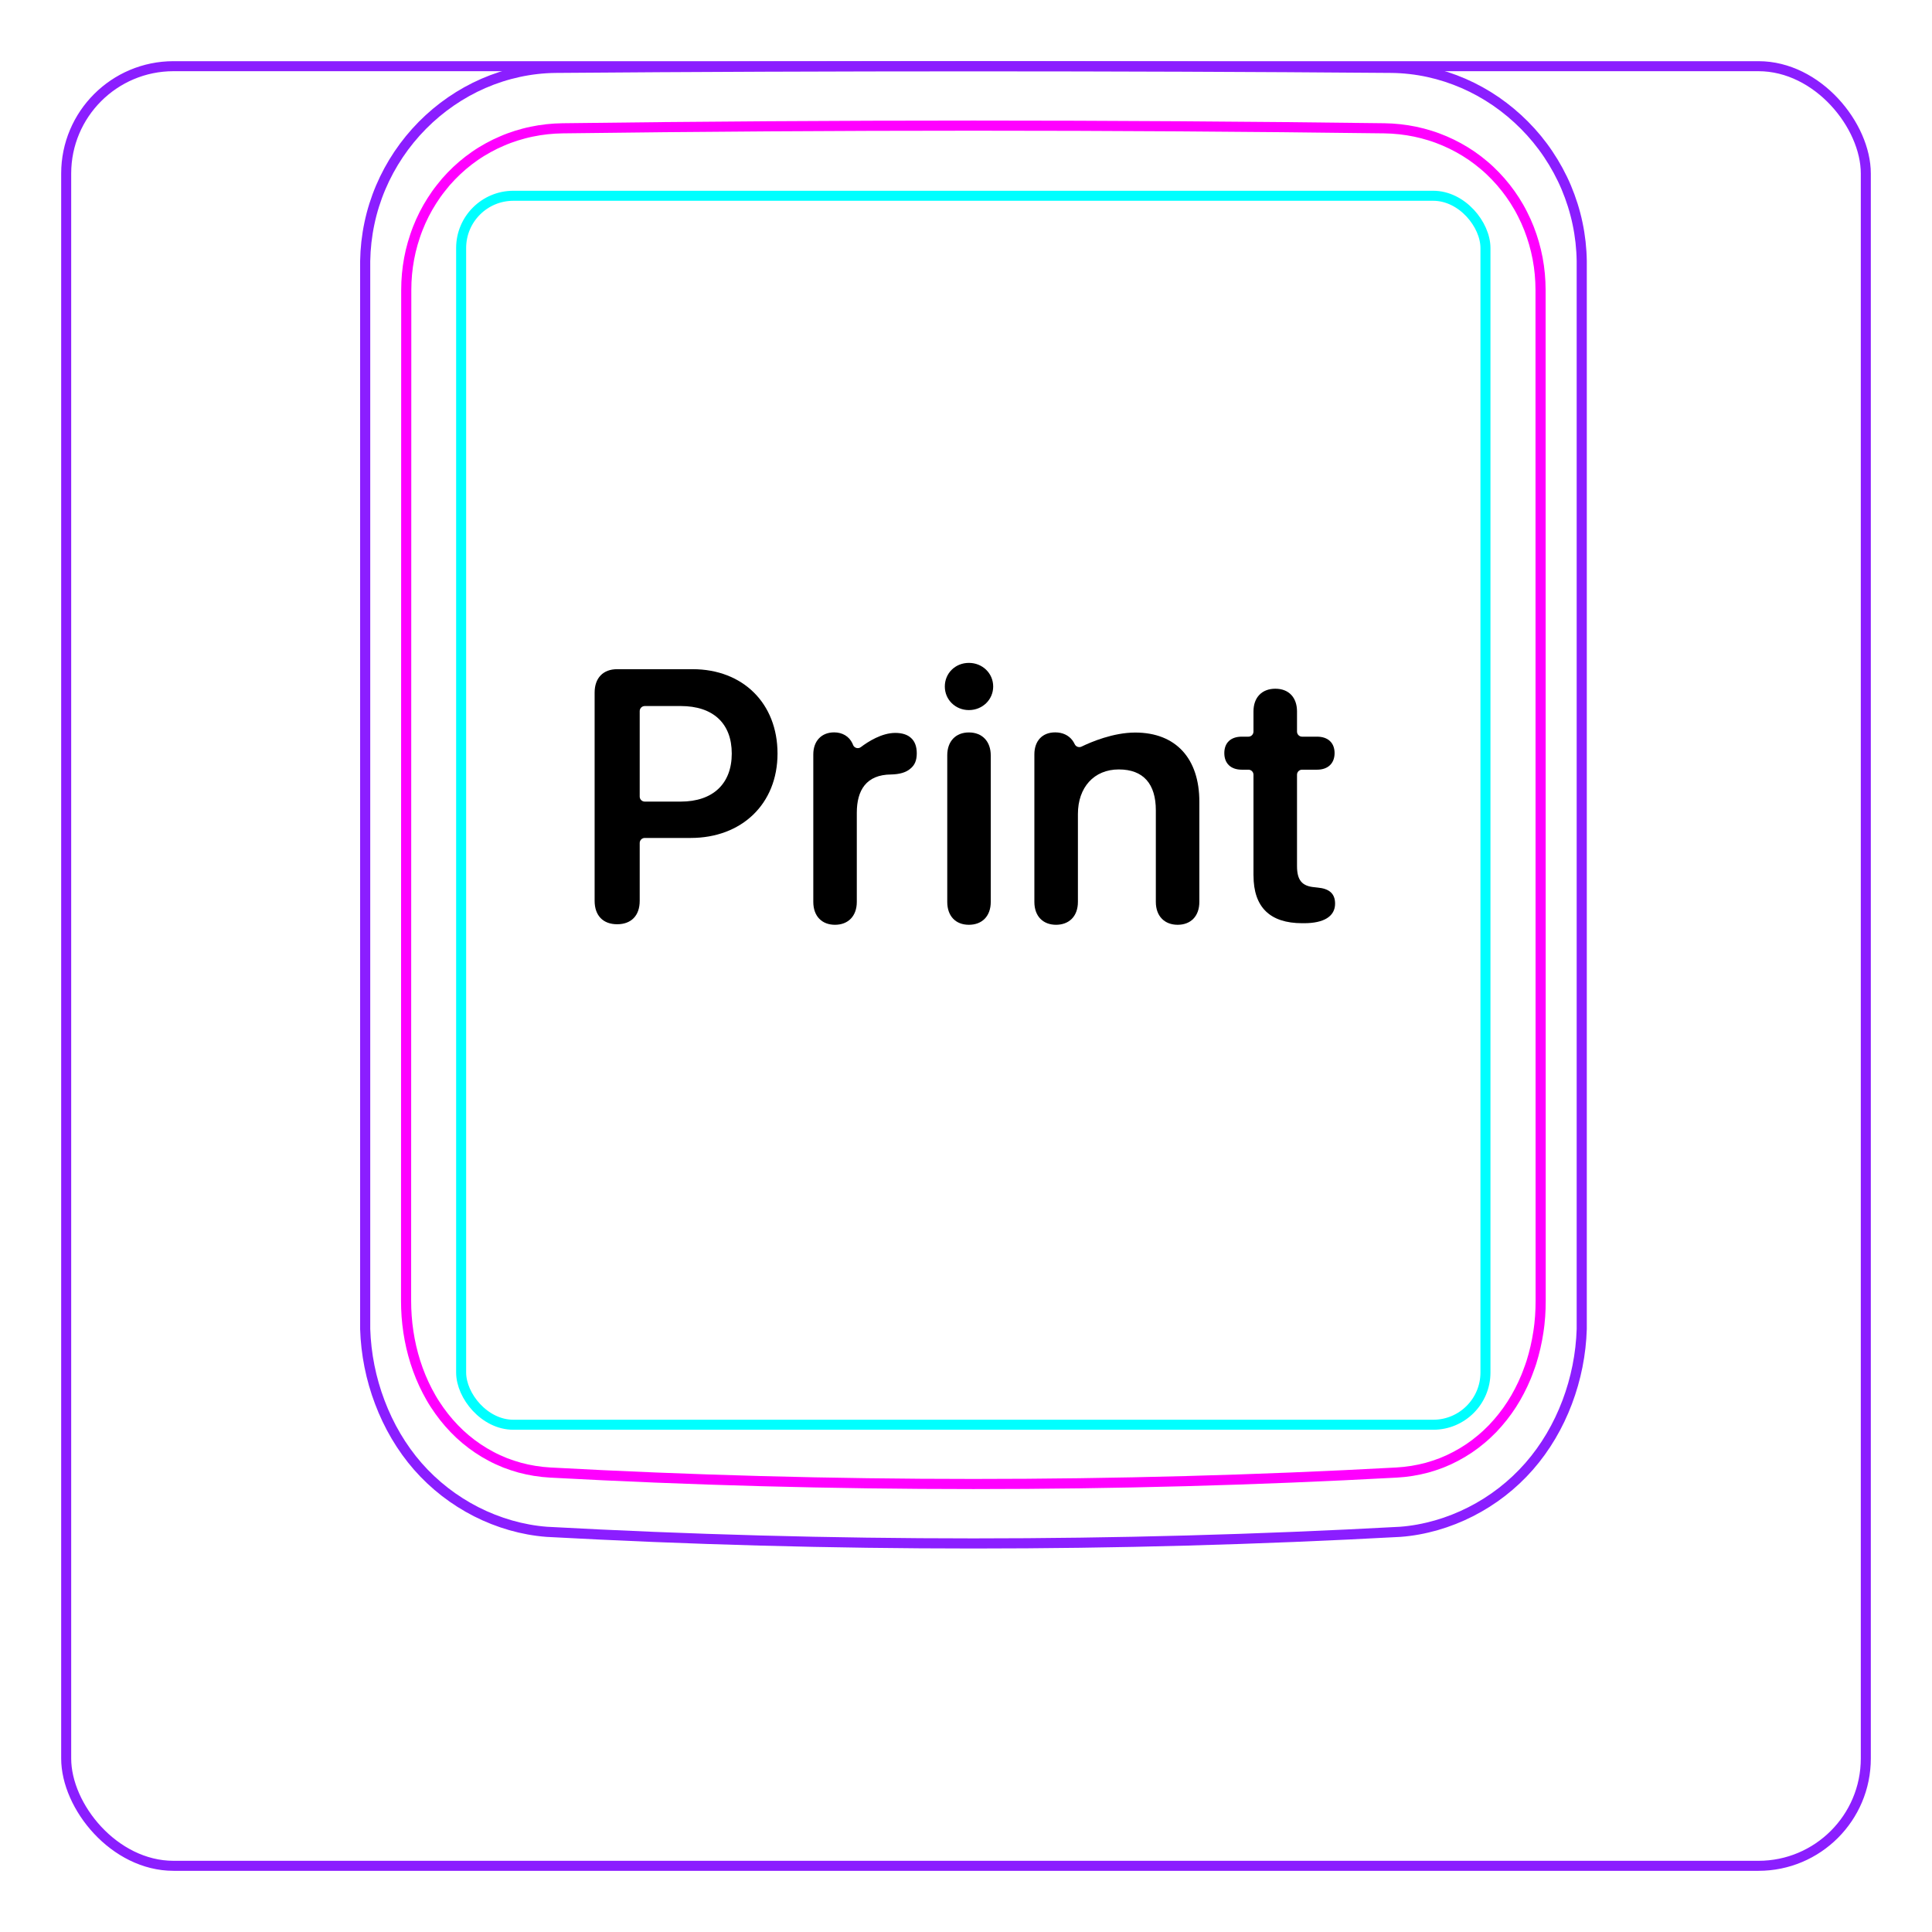 <svg width="54" height="54" viewBox="0 0 54 54" fill="none" xmlns="http://www.w3.org/2000/svg">
<rect x="1.85" y="1.85" width="50.3" height="50.3" rx="3" stroke="#8B1EFF" stroke-width="0.28"/>
<path d="M10.207 37.148V7.296C10.213 6.944 10.252 6.591 10.325 6.246C10.397 5.901 10.503 5.564 10.641 5.239C10.914 4.595 11.313 4.001 11.807 3.502C12.296 3.008 12.879 2.606 13.514 2.33C13.832 2.192 14.161 2.086 14.498 2.013C14.835 1.94 15.178 1.901 15.521 1.897C19.417 1.866 23.313 1.851 27.208 1.851C31.105 1.851 35 1.866 38.896 1.897C39.239 1.901 39.583 1.94 39.921 2.013C40.257 2.086 40.587 2.193 40.903 2.33C41.221 2.468 41.525 2.637 41.811 2.833C42.098 3.031 42.366 3.255 42.611 3.502C42.858 3.751 43.081 4.022 43.275 4.312C43.471 4.604 43.64 4.914 43.777 5.238C43.914 5.563 44.021 5.901 44.093 6.246C44.166 6.591 44.205 6.944 44.21 7.296C44.21 7.296 44.21 37.148 44.21 37.148C44.189 37.842 44.051 38.538 43.803 39.193C43.556 39.848 43.198 40.462 42.739 40.986C42.509 41.248 42.255 41.487 41.98 41.7C41.707 41.912 41.414 42.097 41.105 42.254C40.798 42.41 40.477 42.537 40.145 42.632C39.816 42.726 39.477 42.79 39.136 42.815C31.191 43.248 23.227 43.248 15.282 42.815C14.601 42.763 13.926 42.566 13.313 42.255C12.693 41.94 12.135 41.507 11.679 40.987C11.22 40.462 10.863 39.848 10.616 39.193C10.367 38.538 10.229 37.843 10.207 37.148Z" stroke="#8B1EFF" stroke-width="0.283" stroke-miterlimit="10"/>
<rect x="12.889" y="5.472" width="28.63" height="34.35" rx="1.46" stroke="#00FFFF" stroke-width="0.28"/>
<path d="M38.69 3.586C31.076 3.487 23.339 3.487 15.724 3.586C15.432 3.59 15.143 3.621 14.858 3.681C14.787 3.696 14.715 3.712 14.645 3.731C14.575 3.749 14.505 3.769 14.436 3.791C14.298 3.835 14.162 3.884 14.031 3.942C13.898 3.998 13.768 4.061 13.642 4.131C13.578 4.166 13.515 4.203 13.453 4.241C13.391 4.28 13.33 4.319 13.27 4.361C13.032 4.526 12.812 4.714 12.611 4.923C12.51 5.027 12.415 5.137 12.325 5.254C12.279 5.311 12.236 5.369 12.193 5.429C12.151 5.488 12.111 5.548 12.072 5.61C11.915 5.855 11.784 6.114 11.677 6.386C11.651 6.454 11.625 6.523 11.602 6.593C11.578 6.663 11.556 6.733 11.536 6.803C11.495 6.944 11.462 7.086 11.435 7.23C11.382 7.516 11.355 7.806 11.355 8.103C11.353 17.519 11.352 26.937 11.35 36.354C11.35 36.648 11.371 36.938 11.414 37.224C11.436 37.367 11.462 37.508 11.495 37.651C11.511 37.721 11.529 37.791 11.548 37.861C11.567 37.932 11.588 38.002 11.61 38.072C11.699 38.351 11.809 38.62 11.943 38.877C11.977 38.941 12.012 39.005 12.048 39.069C12.084 39.132 12.122 39.194 12.162 39.255C12.241 39.376 12.324 39.493 12.413 39.606C12.502 39.718 12.597 39.828 12.697 39.931C12.747 39.983 12.798 40.033 12.852 40.084C12.905 40.133 12.959 40.181 13.014 40.227C13.236 40.413 13.473 40.572 13.727 40.706C13.79 40.739 13.855 40.772 13.92 40.801C13.986 40.831 14.053 40.859 14.12 40.887C14.254 40.939 14.391 40.983 14.529 41.022C14.805 41.096 15.087 41.142 15.377 41.158C23.219 41.585 31.193 41.585 39.035 41.158C39.327 41.142 39.609 41.096 39.886 41.022C40.023 40.984 40.16 40.939 40.294 40.887C40.361 40.86 40.428 40.832 40.493 40.802C40.559 40.771 40.624 40.739 40.688 40.705C40.944 40.571 41.181 40.411 41.4 40.226C41.511 40.134 41.615 40.035 41.718 39.931C41.767 39.879 41.816 39.825 41.864 39.77C41.911 39.716 41.958 39.66 42.002 39.604C42.181 39.378 42.336 39.137 42.468 38.882C42.535 38.754 42.596 38.623 42.652 38.488C42.679 38.421 42.706 38.353 42.73 38.284C42.757 38.216 42.779 38.147 42.803 38.077C42.889 37.8 42.955 37.517 42.998 37.23C43.01 37.158 43.017 37.085 43.027 37.013C43.035 36.94 43.041 36.867 43.047 36.794C43.057 36.648 43.062 36.501 43.062 36.355C43.061 26.938 43.06 17.52 43.059 8.102C43.058 7.807 43.032 7.514 42.977 7.224C42.95 7.079 42.915 6.936 42.875 6.796C42.834 6.656 42.788 6.518 42.735 6.383C42.681 6.247 42.622 6.114 42.555 5.984C42.522 5.919 42.488 5.854 42.451 5.79C42.414 5.727 42.376 5.664 42.337 5.602C42.18 5.357 42 5.129 41.799 4.92C41.749 4.868 41.698 4.817 41.645 4.767C41.591 4.717 41.538 4.668 41.481 4.621C41.37 4.526 41.254 4.438 41.136 4.356C40.898 4.193 40.646 4.054 40.379 3.94C40.313 3.912 40.245 3.885 40.176 3.859C40.108 3.834 40.039 3.81 39.97 3.789C39.831 3.746 39.692 3.709 39.551 3.68C39.269 3.622 38.983 3.59 38.69 3.586Z" stroke="#FF00FF" stroke-width="0.283" stroke-miterlimit="10" stroke-linecap="round" stroke-linejoin="round"/>
<path d="M19.359 18.704H17.25C16.859 18.704 16.62 18.948 16.62 19.358V25.179C16.62 25.594 16.859 25.833 17.25 25.833C17.641 25.833 17.88 25.594 17.88 25.179V23.563C17.88 23.484 17.943 23.421 18.022 23.421H19.306C20.731 23.421 21.732 22.469 21.732 21.062C21.732 19.656 20.761 18.704 19.359 18.704ZM19.022 22.405H18.022C17.943 22.405 17.88 22.342 17.88 22.264V19.876C17.88 19.798 17.943 19.734 18.022 19.734H19.027C19.931 19.734 20.453 20.218 20.453 21.062C20.453 21.907 19.926 22.405 19.023 22.405H19.022Z" fill="black"/>
<path d="M27.081 20.472C26.71 20.472 26.476 20.721 26.476 21.111V25.208C26.476 25.604 26.71 25.848 27.081 25.848C27.453 25.848 27.692 25.604 27.692 25.208V21.116C27.692 20.721 27.453 20.472 27.081 20.472V20.472ZM27.081 19.847C27.462 19.847 27.76 19.554 27.76 19.188C27.76 18.821 27.462 18.528 27.081 18.528C26.701 18.528 26.408 18.816 26.408 19.188C26.408 19.559 26.706 19.847 27.081 19.847Z" fill="black"/>
<path d="M28.911 25.208V21.086C28.911 20.71 29.131 20.47 29.493 20.47C29.699 20.47 29.868 20.551 29.974 20.692C30 20.726 30.021 20.765 30.039 20.801C30.073 20.872 30.158 20.902 30.229 20.868C30.495 20.739 31.114 20.475 31.73 20.475C32.872 20.475 33.522 21.208 33.522 22.404V25.208C33.522 25.618 33.273 25.848 32.916 25.848C32.56 25.848 32.306 25.618 32.306 25.208V22.649C32.306 21.916 31.964 21.506 31.27 21.506C30.577 21.506 30.128 22.009 30.128 22.751V25.208C30.128 25.618 29.874 25.848 29.517 25.848C29.161 25.848 28.911 25.618 28.911 25.208Z" fill="black"/>
<path d="M22.732 25.208V21.086C22.732 20.705 22.967 20.47 23.314 20.47C23.547 20.47 23.734 20.583 23.826 20.779C23.828 20.783 23.835 20.799 23.843 20.821C23.877 20.908 23.986 20.939 24.061 20.882C24.263 20.729 24.645 20.485 25.023 20.485C25.214 20.485 25.36 20.534 25.453 20.617C25.565 20.71 25.624 20.856 25.624 21.056C25.624 21.257 25.565 21.389 25.443 21.486C25.326 21.589 25.145 21.642 24.906 21.647C24.212 21.652 23.948 22.087 23.948 22.717V25.208C23.948 25.608 23.704 25.848 23.338 25.848C22.972 25.848 22.732 25.608 22.732 25.208Z" fill="black"/>
<path d="M35.035 24.471V21.654C35.035 21.576 34.972 21.513 34.894 21.513H34.708C34.406 21.513 34.22 21.342 34.22 21.049C34.22 20.756 34.406 20.59 34.708 20.59H34.894C34.972 20.59 35.035 20.526 35.035 20.448V19.885C35.035 19.494 35.27 19.25 35.646 19.25C36.022 19.25 36.252 19.494 36.252 19.885V20.448C36.252 20.526 36.315 20.59 36.393 20.59H36.813C37.116 20.59 37.302 20.761 37.302 21.049C37.302 21.337 37.116 21.513 36.813 21.513H36.393C36.315 21.513 36.252 21.576 36.252 21.654V24.207C36.252 24.598 36.388 24.768 36.74 24.798L36.828 24.808C37.15 24.837 37.316 24.974 37.316 25.257C37.316 25.613 37.004 25.804 36.447 25.804H36.398C35.495 25.804 35.036 25.355 35.036 24.471H35.036L35.035 24.471Z" fill="black"/>
</svg>
